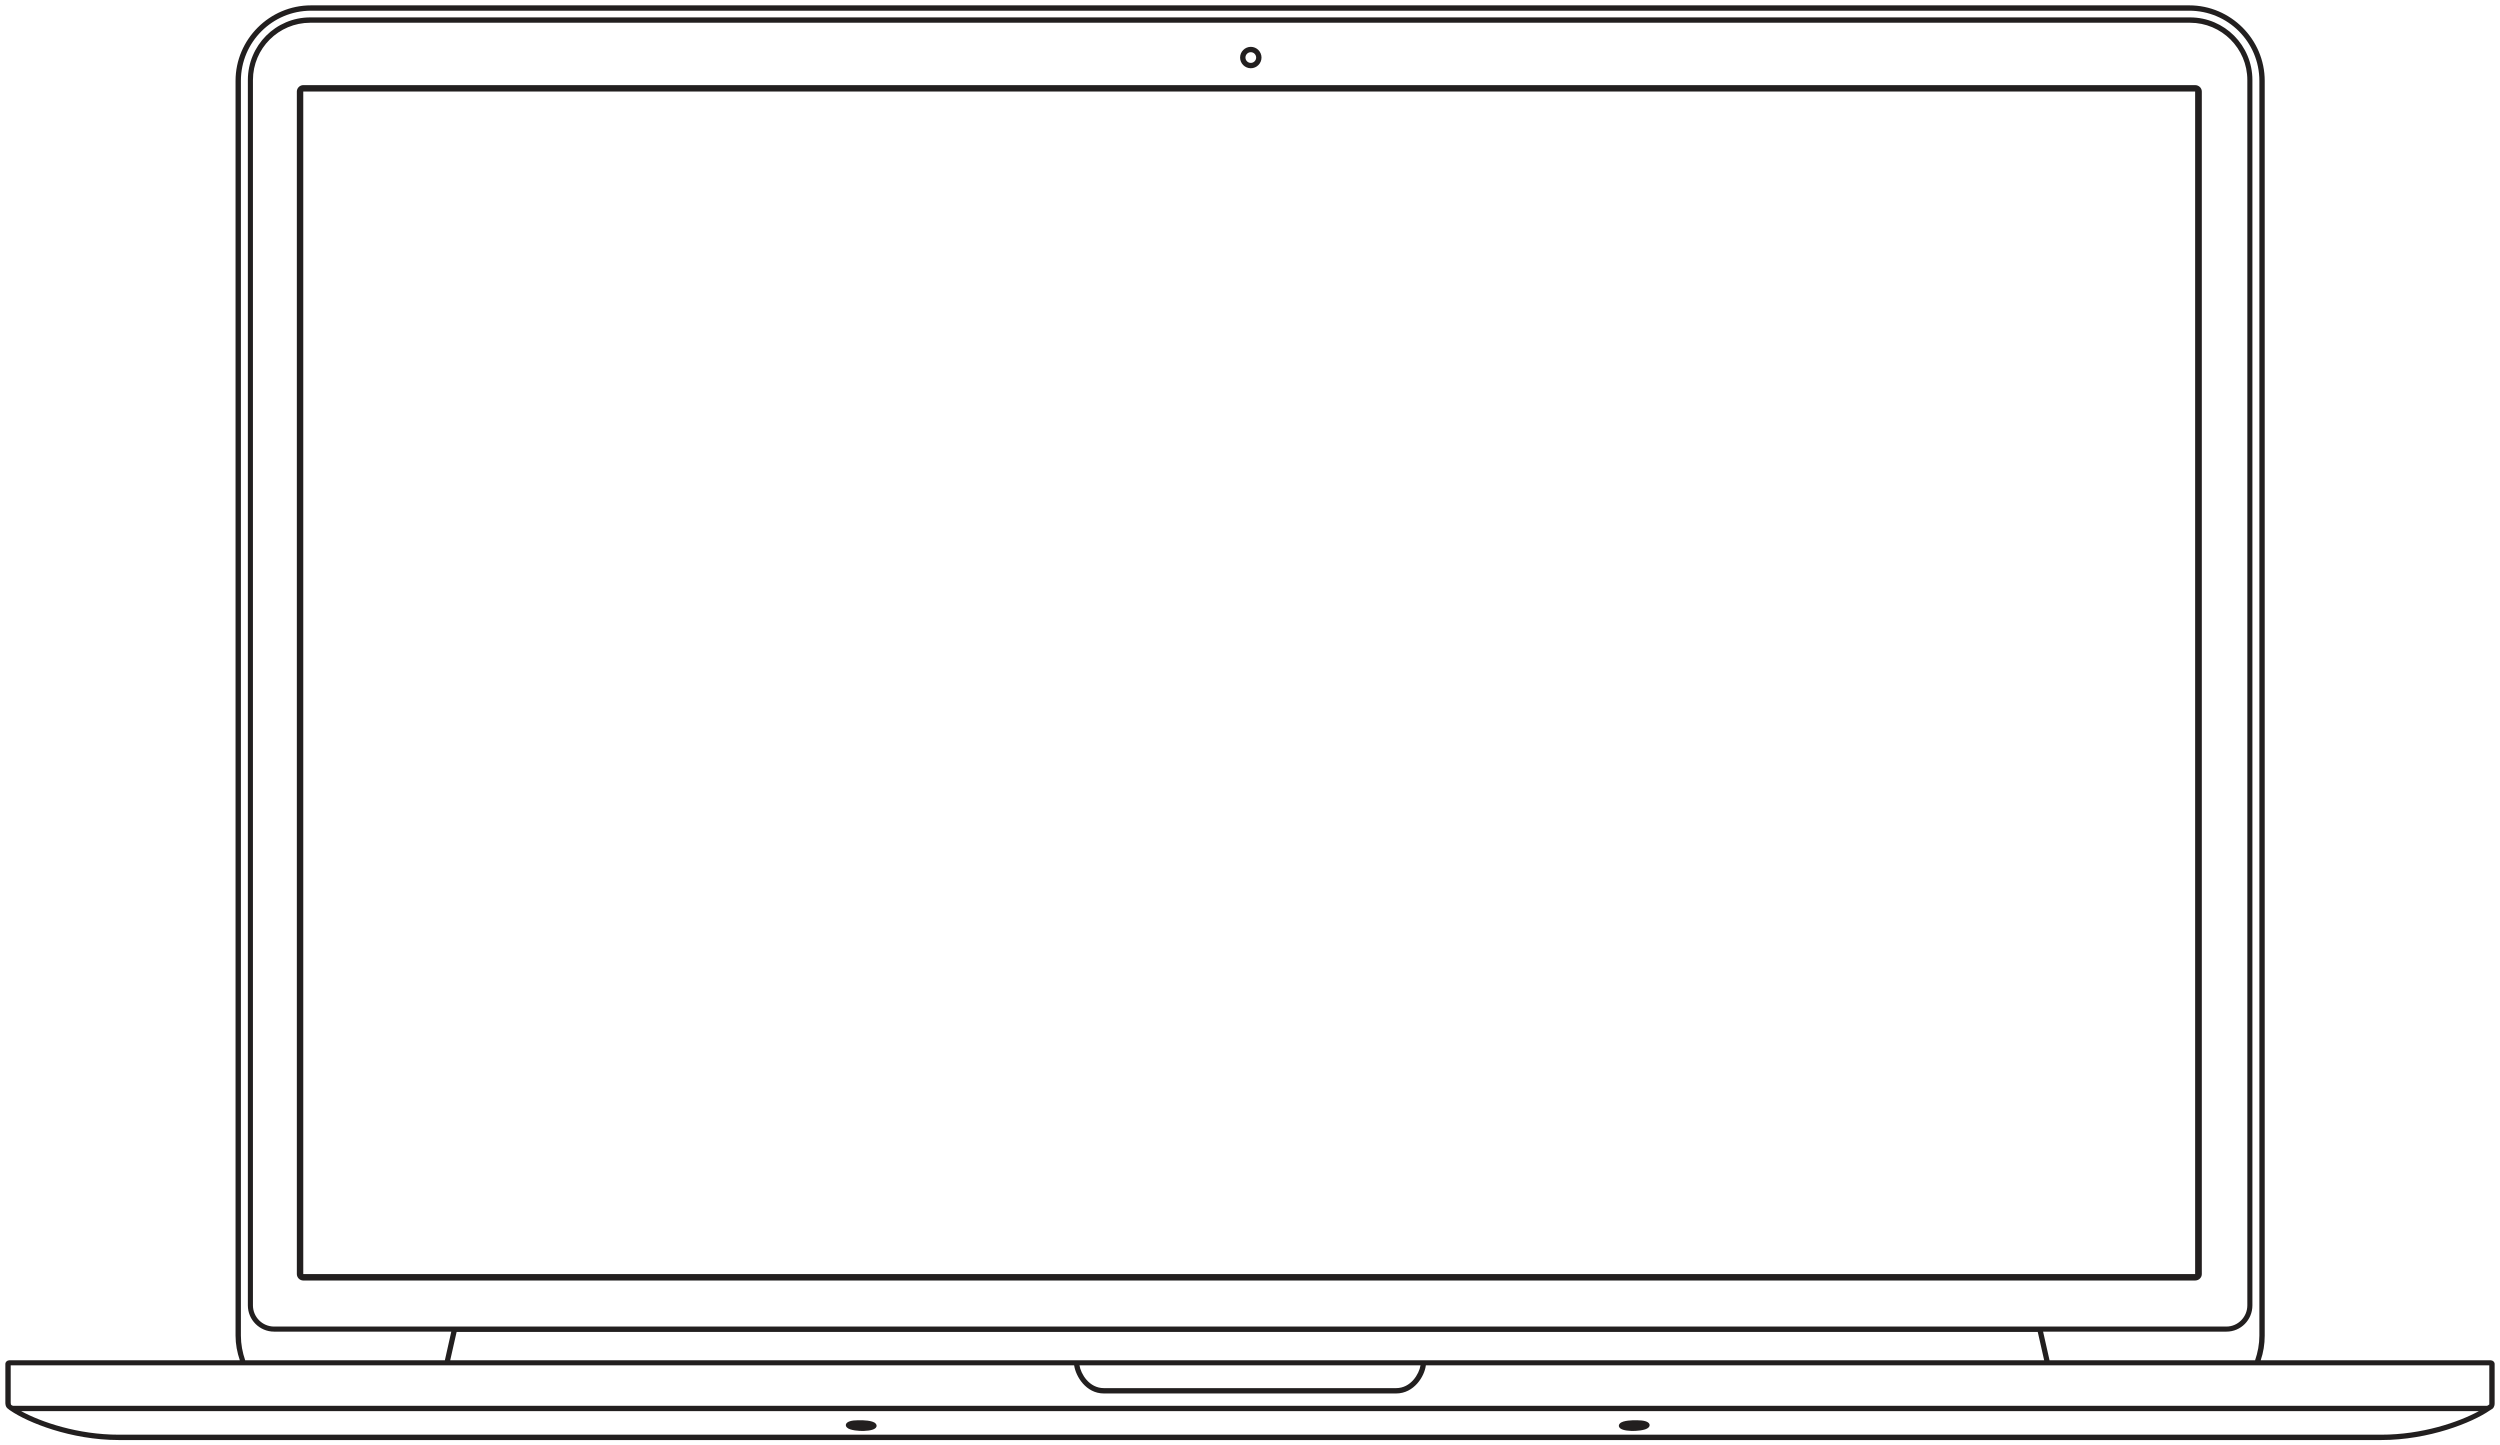 <?xml version="1.0" encoding="UTF-8" standalone="no"?><svg xmlns="http://www.w3.org/2000/svg" xmlns:xlink="http://www.w3.org/1999/xlink" clip-rule="evenodd" stroke-miterlimit="4.00" viewBox="0 0 934 540"><desc>SVG generated by Keynote</desc><defs></defs><g transform="matrix(1.00, 0.00, -0.00, -1.00, 0.0, 540.0)"><g><clipPath id="clip-142"><path d="M -211.2 761.3 L 1144.0 761.3 L 1144.0 -311.8 L -211.2 -311.8 Z M -211.2 761.3 "></path></clipPath><g clip-path="url(#clip-142)"><g><clipPath id="clip-143"><path d="M 930.5 31.8 L 844.6 31.8 C 845.6 34.7 846.1 37.8 846.1 41.0 L 846.1 509.8 C 846.1 525.3 833.4 538.0 817.9 538.0 L 116.2 538.0 C 100.7 538.0 88.0 525.3 88.0 509.8 L 88.0 41.0 C 88.0 37.8 88.6 34.7 89.6 31.8 L 3.5 31.8 C 2.7 31.8 2.0 31.2 2.0 30.4 L 2.0 16.0 C 2.0 15.5 2.0 14.3 3.1 13.6 C 3.3 13.4 3.6 13.2 3.9 13.0 C 3.9 13.0 3.9 13.0 3.9 13.0 C 10.3 8.6 26.4 2.0 44.4 2.0 L 889.6 2.0 C 907.6 2.0 923.7 8.6 930.1 13.0 C 930.1 13.0 930.1 13.0 930.1 13.0 C 930.5 13.2 930.8 13.5 931.2 13.7 C 932.0 14.4 932.0 15.4 932.0 15.8 L 932.0 30.4 C 932.0 31.2 931.3 31.8 930.5 31.8 L 930.5 31.8 Z M 90.0 41.0 L 90.0 509.8 C 90.0 524.3 101.8 536.0 116.2 536.0 L 817.9 536.0 C 832.4 536.0 844.1 524.3 844.1 509.8 L 844.1 41.0 C 844.1 37.8 843.5 34.7 842.5 31.8 L 765.7 31.8 L 765.6 32.3 L 763.3 42.5 L 831.8 42.5 C 837.2 42.5 841.5 46.9 841.5 52.3 L 841.5 510.1 C 841.5 523.0 831.1 533.5 818.2 533.5 L 115.9 533.5 C 103.0 533.5 92.6 523.0 92.6 510.1 L 92.6 52.3 C 92.6 46.9 97.0 42.5 102.4 42.5 L 168.6 42.5 L 166.2 31.8 L 91.6 31.8 C 90.6 34.7 90.0 37.8 90.0 41.0 L 90.0 41.0 Z M 401.2 31.8 L 168.2 31.8 L 170.6 42.4 L 761.3 42.4 L 763.7 31.8 L 401.2 31.8 L 401.2 31.8 Z M 530.7 29.9 C 530.2 26.7 527.1 21.4 521.6 21.4 L 412.4 21.4 C 406.9 21.4 403.8 26.7 403.3 29.9 L 530.7 29.9 L 530.7 29.9 Z M 102.4 44.4 C 98.0 44.4 94.5 48.0 94.5 52.3 L 94.5 510.1 C 94.5 521.9 104.1 531.5 115.9 531.5 L 818.2 531.5 C 830.0 531.5 839.6 521.9 839.6 510.1 L 839.6 52.3 C 839.6 48.0 836.1 44.4 831.8 44.4 L 102.4 44.4 L 102.4 44.4 Z M 4.0 29.9 L 401.3 29.9 C 401.9 25.8 405.7 19.4 412.4 19.4 L 521.6 19.4 C 528.3 19.4 532.2 25.8 532.7 29.9 L 930.0 29.9 L 930.0 15.8 C 930.0 15.6 930.0 15.3 930.0 15.3 C 929.7 15.1 929.5 14.9 929.2 14.8 L 4.8 14.8 C 4.6 14.9 4.4 15.0 4.2 15.1 C 4.1 15.3 4.0 15.4 4.0 16.0 L 4.0 29.9 L 4.0 29.9 Z M 889.6 4.0 L 44.4 4.0 C 29.1 4.0 15.4 8.7 7.9 12.8 L 926.1 12.8 C 918.6 8.7 904.9 4.0 889.6 4.0 L 889.6 4.0 Z M 889.6 4.0 "></path></clipPath><g clip-path="url(#clip-143)"><g><clipPath id="clip-144"><path d="M 2.0 2.0 L 932.0 2.0 L 932.0 538.0 L 2.0 538.0 Z M 2.0 2.0 "></path></clipPath><g clip-path="url(#clip-144)"><path d="M -0.9 540.9 L 934.9 540.9 L 934.9 -0.9 L -0.9 -0.9 Z M -0.9 540.9 " fill="#221F1F"></path></g></g></g></g></g></g><g><clipPath id="clip-145"><path d="M -211.2 761.3 L 1144.0 761.3 L 1144.0 -311.8 L -211.2 -311.8 Z M -211.2 761.3 "></path></clipPath><g clip-path="url(#clip-145)"><g><clipPath id="clip-146"><path d="M 820.1 508.2 L 113.3 508.2 C 112.0 508.2 110.9 507.1 110.9 505.8 L 110.9 64.0 C 110.9 62.7 112.0 61.6 113.3 61.6 L 820.1 61.6 C 821.5 61.6 822.6 62.7 822.6 64.0 L 822.6 505.8 C 822.6 507.1 821.5 508.2 820.1 508.2 L 820.1 508.2 Z M 113.3 505.8 L 820.1 505.8 L 820.1 64.0 L 113.3 64.0 L 113.3 505.8 Z M 113.3 505.8 "></path></clipPath><g clip-path="url(#clip-146)"><g><clipPath id="clip-147"><path d="M 2.0 2.0 L 932.0 2.0 L 932.0 538.0 L 2.0 538.0 Z M 2.0 2.0 "></path></clipPath><g clip-path="url(#clip-147)"><path d="M 108.0 511.1 L 825.4 511.1 L 825.4 58.7 L 108.0 58.7 Z M 108.0 511.1 " fill="#221F1F"></path></g></g></g></g></g></g><g><clipPath id="clip-148"><path d="M -211.2 761.3 L 1144.0 761.3 L 1144.0 -311.8 L -211.2 -311.8 Z M -211.2 761.3 "></path></clipPath><g clip-path="url(#clip-148)"><g><clipPath id="clip-149"><path d="M 467.3 514.5 C 469.5 514.5 471.3 516.3 471.3 518.5 C 471.3 520.7 469.5 522.5 467.3 522.5 C 465.1 522.5 463.3 520.7 463.3 518.5 C 463.3 516.3 465.1 514.5 467.3 514.5 L 467.3 514.5 Z M 467.3 520.5 C 468.4 520.5 469.3 519.6 469.3 518.5 C 469.3 517.4 468.4 516.5 467.3 516.5 C 466.2 516.5 465.3 517.4 465.3 518.5 C 465.3 519.6 466.2 520.5 467.3 520.5 L 467.3 520.5 Z M 467.3 520.5 "></path></clipPath><g clip-path="url(#clip-149)"><g><clipPath id="clip-150"><path d="M 2.0 2.0 L 932.0 2.0 L 932.0 538.0 L 2.0 538.0 Z M 2.0 2.0 "></path></clipPath><g clip-path="url(#clip-150)"><path d="M 460.4 525.4 L 474.2 525.4 L 474.2 511.7 L 460.4 511.7 Z M 460.4 525.4 " fill="#221F1F"></path></g></g></g></g></g></g><g><clipPath id="clip-151"><path d="M -211.2 761.3 L 1144.0 761.3 L 1144.0 -311.8 L -211.2 -311.8 Z M -211.2 761.3 "></path></clipPath><g clip-path="url(#clip-151)"><g><clipPath id="clip-152"><path d="M 322.2 5.4 L 322.2 5.4 C 322.4 5.4 322.5 5.4 322.7 5.4 C 325.4 5.5 327.0 6.0 327.4 6.9 C 327.6 7.3 327.5 7.8 327.1 8.2 C 326.0 9.4 322.1 9.4 321.3 9.4 C 321.1 9.4 320.9 9.4 320.7 9.4 C 318.1 9.4 316.5 8.9 316.1 8.0 C 315.9 7.6 316.0 7.1 316.4 6.7 C 317.5 5.5 321.4 5.4 322.2 5.4 "></path></clipPath><g clip-path="url(#clip-152)"><g><clipPath id="clip-153"><path d="M 2.0 2.0 L 932.0 2.0 L 932.0 538.0 L 2.0 538.0 Z M 2.0 2.0 "></path></clipPath><g clip-path="url(#clip-153)"><path d="M 313.1 12.3 L 330.3 12.3 L 330.3 2.6 L 313.1 2.6 Z M 313.1 12.3 " fill="#221F1F"></path></g></g></g></g></g></g><g><clipPath id="clip-154"><path d="M -211.2 761.3 L 1144.0 761.3 L 1144.0 -311.8 L -211.2 -311.8 Z M -211.2 761.3 "></path></clipPath><g clip-path="url(#clip-154)"><g><clipPath id="clip-155"><path d="M 609.5 5.4 C 609.7 5.4 609.9 5.4 610.1 5.4 C 610.9 5.4 614.8 5.5 615.9 6.7 C 616.3 7.1 616.4 7.6 616.2 8.0 C 615.8 8.9 614.2 9.4 611.5 9.4 C 611.3 9.4 611.2 9.4 611.0 9.4 C 610.2 9.4 606.3 9.4 605.2 8.2 C 604.8 7.8 604.7 7.3 604.9 6.9 C 605.3 6.0 606.9 5.5 609.5 5.4 "></path></clipPath><g clip-path="url(#clip-155)"><g><clipPath id="clip-156"><path d="M 2.0 2.0 L 932.0 2.0 L 932.0 538.0 L 2.0 538.0 Z M 2.0 2.0 "></path></clipPath><g clip-path="url(#clip-156)"><path d="M 601.9 12.3 L 619.1 12.3 L 619.1 2.6 L 601.9 2.6 Z M 601.9 12.3 " fill="#221F1F"></path></g></g></g></g></g></g></g></svg>
